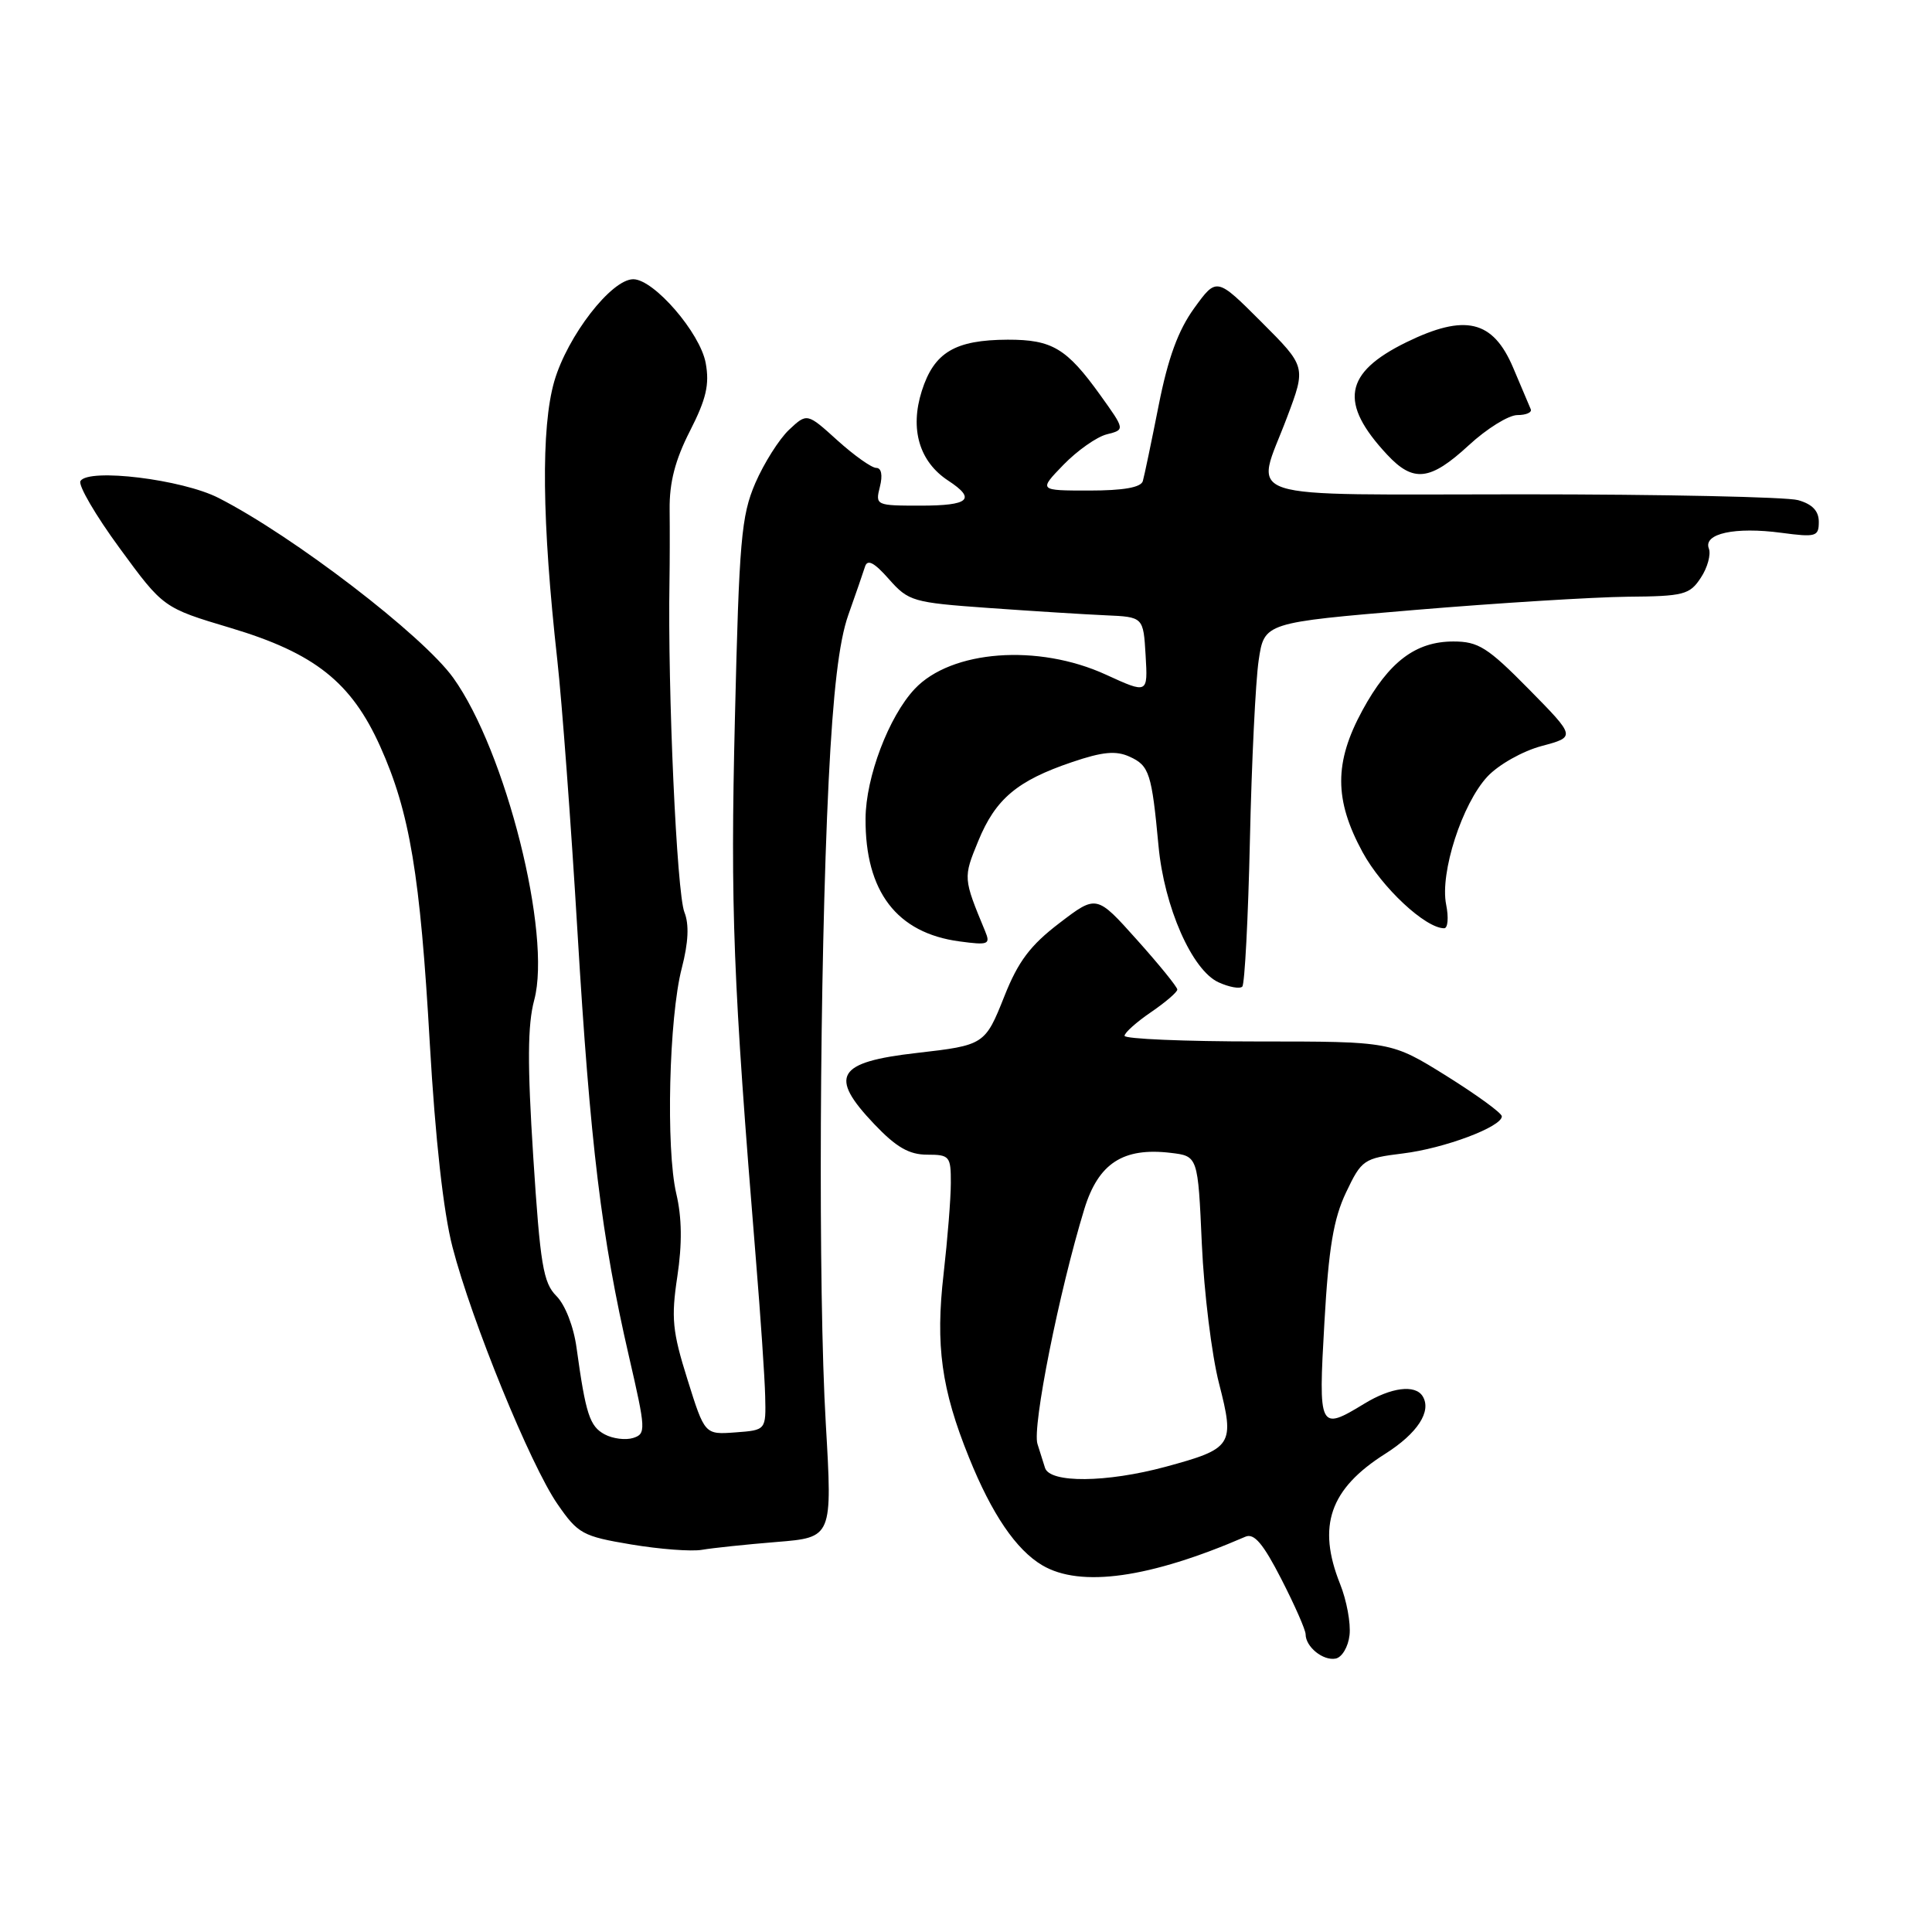 <?xml version="1.0" encoding="UTF-8" standalone="no"?>
<!DOCTYPE svg PUBLIC "-//W3C//DTD SVG 1.1//EN" "http://www.w3.org/Graphics/SVG/1.1/DTD/svg11.dtd" >
<svg xmlns="http://www.w3.org/2000/svg" xmlns:xlink="http://www.w3.org/1999/xlink" version="1.1" viewBox="0 0 256 256">
 <g >
 <path fill="currentColor"
d=" M 178.82 216.66 C 179.00 215.10 178.44 212.06 177.57 209.89 C 174.50 202.20 176.20 197.28 183.56 192.63 C 187.83 189.92 189.73 187.00 188.51 185.01 C 187.52 183.42 184.34 183.82 180.77 186.00 C 174.79 189.64 174.68 189.41 175.49 175.25 C 176.05 165.36 176.70 161.49 178.36 158.00 C 180.42 153.67 180.70 153.48 185.88 152.84 C 191.38 152.17 199.00 149.31 199.00 147.92 C 199.00 147.49 195.70 145.09 191.67 142.57 C 184.33 138.00 184.33 138.00 166.67 138.00 C 156.95 138.00 149.00 137.66 149.01 137.25 C 149.01 136.84 150.59 135.43 152.51 134.12 C 154.43 132.81 156.00 131.46 156.00 131.12 C 156.00 130.78 153.59 127.81 150.65 124.53 C 145.30 118.55 145.30 118.55 140.37 122.32 C 136.53 125.25 134.91 127.39 133.08 132.02 C 130.53 138.43 130.42 138.50 121.50 139.52 C 110.86 140.73 109.76 142.56 115.85 148.96 C 118.75 152.01 120.46 153.00 122.85 153.00 C 125.83 153.00 126.00 153.21 125.99 156.75 C 125.99 158.81 125.55 164.24 125.03 168.81 C 123.94 178.28 124.74 184.09 128.39 193.11 C 131.42 200.63 134.64 205.36 138.11 207.41 C 143.18 210.40 152.35 209.11 165.03 203.62 C 166.18 203.12 167.38 204.55 169.78 209.23 C 171.55 212.68 173.00 215.97 173.00 216.55 C 173.00 218.21 175.31 220.09 176.98 219.77 C 177.82 219.61 178.65 218.21 178.82 216.66 Z  M 102.90 204.32 C 110.30 203.72 110.30 203.72 109.42 188.61 C 108.39 171.15 108.59 128.19 109.80 103.50 C 110.39 91.62 111.17 84.99 112.40 81.50 C 113.38 78.75 114.37 75.86 114.62 75.08 C 114.94 74.06 115.83 74.52 117.78 76.73 C 120.39 79.68 120.94 79.84 131.00 80.56 C 136.78 80.97 143.75 81.41 146.50 81.53 C 151.50 81.75 151.50 81.75 151.80 86.84 C 152.10 91.94 152.10 91.94 146.53 89.39 C 137.54 85.27 126.04 86.14 121.20 91.29 C 117.77 94.94 114.72 102.98 114.69 108.46 C 114.63 118.14 118.83 123.63 127.13 124.74 C 130.97 125.26 131.26 125.14 130.54 123.40 C 127.62 116.35 127.62 116.32 129.62 111.45 C 131.91 105.86 134.78 103.44 142.06 100.98 C 146.12 99.60 147.88 99.44 149.69 100.27 C 152.29 101.45 152.61 102.46 153.51 112.09 C 154.26 120.18 157.95 128.56 161.46 130.16 C 162.86 130.80 164.28 131.06 164.61 130.73 C 164.93 130.40 165.39 121.66 165.62 111.32 C 165.85 100.97 166.37 90.25 166.78 87.50 C 167.52 82.50 167.52 82.50 187.51 80.82 C 198.50 79.90 211.16 79.12 215.63 79.07 C 223.12 79.01 223.90 78.80 225.37 76.55 C 226.26 75.21 226.73 73.46 226.43 72.68 C 225.67 70.70 229.90 69.78 236.04 70.60 C 240.63 71.21 241.00 71.10 241.00 69.15 C 241.00 67.70 240.14 66.80 238.25 66.27 C 236.74 65.85 220.31 65.50 201.75 65.50 C 163.10 65.50 166.31 66.55 170.53 55.32 C 173.07 48.59 173.07 48.59 167.14 42.66 C 161.21 36.73 161.21 36.73 158.24 40.83 C 156.12 43.76 154.77 47.43 153.53 53.71 C 152.57 58.55 151.63 63.06 151.43 63.75 C 151.18 64.59 148.86 65.00 144.34 65.00 C 137.61 65.00 137.61 65.00 140.92 61.58 C 142.75 59.70 145.33 57.88 146.66 57.55 C 149.08 56.94 149.08 56.94 145.79 52.35 C 141.34 46.15 139.41 45.00 133.53 45.01 C 126.54 45.04 123.77 46.68 122.14 51.81 C 120.54 56.86 121.81 61.18 125.65 63.69 C 129.39 66.14 128.43 67.00 121.98 67.00 C 116.06 67.00 115.97 66.96 116.59 64.50 C 116.98 62.96 116.79 62.00 116.11 62.00 C 115.50 62.00 113.19 60.36 110.97 58.36 C 106.94 54.71 106.94 54.71 104.55 56.95 C 103.24 58.19 101.23 61.37 100.08 64.02 C 98.22 68.35 97.94 71.59 97.38 95.18 C 96.77 120.46 97.13 129.79 100.17 167.00 C 100.78 174.43 101.33 182.53 101.39 185.00 C 101.50 189.50 101.50 189.50 97.44 189.80 C 93.38 190.10 93.38 190.10 91.09 182.78 C 89.09 176.42 88.92 174.63 89.75 169.14 C 90.40 164.83 90.36 161.33 89.61 158.16 C 88.22 152.22 88.64 134.81 90.34 128.28 C 91.22 124.88 91.33 122.49 90.69 120.88 C 89.67 118.32 88.46 91.48 88.71 77.00 C 88.75 74.53 88.76 70.25 88.73 67.50 C 88.69 63.93 89.46 60.95 91.42 57.11 C 93.58 52.88 94.03 50.95 93.51 48.11 C 92.78 44.10 86.64 37.00 83.91 37.00 C 81.01 37.00 75.20 44.51 73.45 50.51 C 71.67 56.66 71.80 69.06 73.85 87.50 C 74.46 93.00 75.67 109.20 76.52 123.50 C 78.21 151.69 79.69 163.90 83.34 179.73 C 85.59 189.48 85.61 189.99 83.89 190.54 C 82.89 190.85 81.20 190.64 80.12 190.06 C 78.14 189.00 77.61 187.38 76.40 178.62 C 76.02 175.79 74.89 172.89 73.72 171.72 C 71.98 169.98 71.58 167.57 70.66 153.31 C 69.87 140.98 69.90 135.81 70.79 132.50 C 73.12 123.79 67.02 99.54 60.06 89.82 C 56.02 84.19 38.88 71.04 28.96 65.98 C 24.15 63.52 11.74 62.00 10.66 63.74 C 10.33 64.28 12.66 68.28 15.85 72.63 C 21.64 80.54 21.64 80.54 30.57 83.21 C 41.70 86.54 46.56 90.40 50.39 98.93 C 54.30 107.64 55.68 115.93 56.95 138.25 C 57.68 150.90 58.75 160.60 59.96 165.25 C 62.49 175.03 70.29 194.13 73.87 199.30 C 76.59 203.24 77.20 203.57 83.64 204.65 C 87.41 205.28 91.62 205.60 93.00 205.36 C 94.38 205.12 98.83 204.65 102.90 204.32 Z  M 191.62 119.85 C 190.78 115.65 193.74 106.49 197.10 102.89 C 198.57 101.32 201.76 99.52 204.28 98.85 C 208.80 97.64 208.80 97.64 202.58 91.32 C 197.12 85.78 195.89 85.00 192.58 85.00 C 187.58 85.00 184.03 87.69 180.53 94.12 C 176.77 101.03 176.78 105.98 180.55 112.92 C 183.11 117.62 188.88 123.00 191.36 123.00 C 191.85 123.00 191.97 121.58 191.62 119.85 Z  M 194.62 59.00 C 197.00 56.80 199.90 55.00 201.06 55.00 C 202.22 55.00 203.02 54.65 202.83 54.22 C 202.65 53.79 201.60 51.31 200.50 48.72 C 197.82 42.41 194.14 41.54 186.33 45.36 C 178.08 49.41 177.40 53.38 183.81 60.25 C 187.28 63.97 189.50 63.72 194.62 59.00 Z  M 138.47 194.50 C 138.21 193.68 137.76 192.25 137.47 191.33 C 136.75 189.09 140.34 171.12 143.68 160.20 C 145.54 154.14 148.82 152.01 155.12 152.76 C 158.73 153.19 158.73 153.19 159.25 164.84 C 159.54 171.25 160.56 179.57 161.53 183.32 C 163.63 191.51 163.35 191.94 154.43 194.36 C 146.62 196.47 139.11 196.54 138.47 194.50 Z "/>
</g>
</svg>